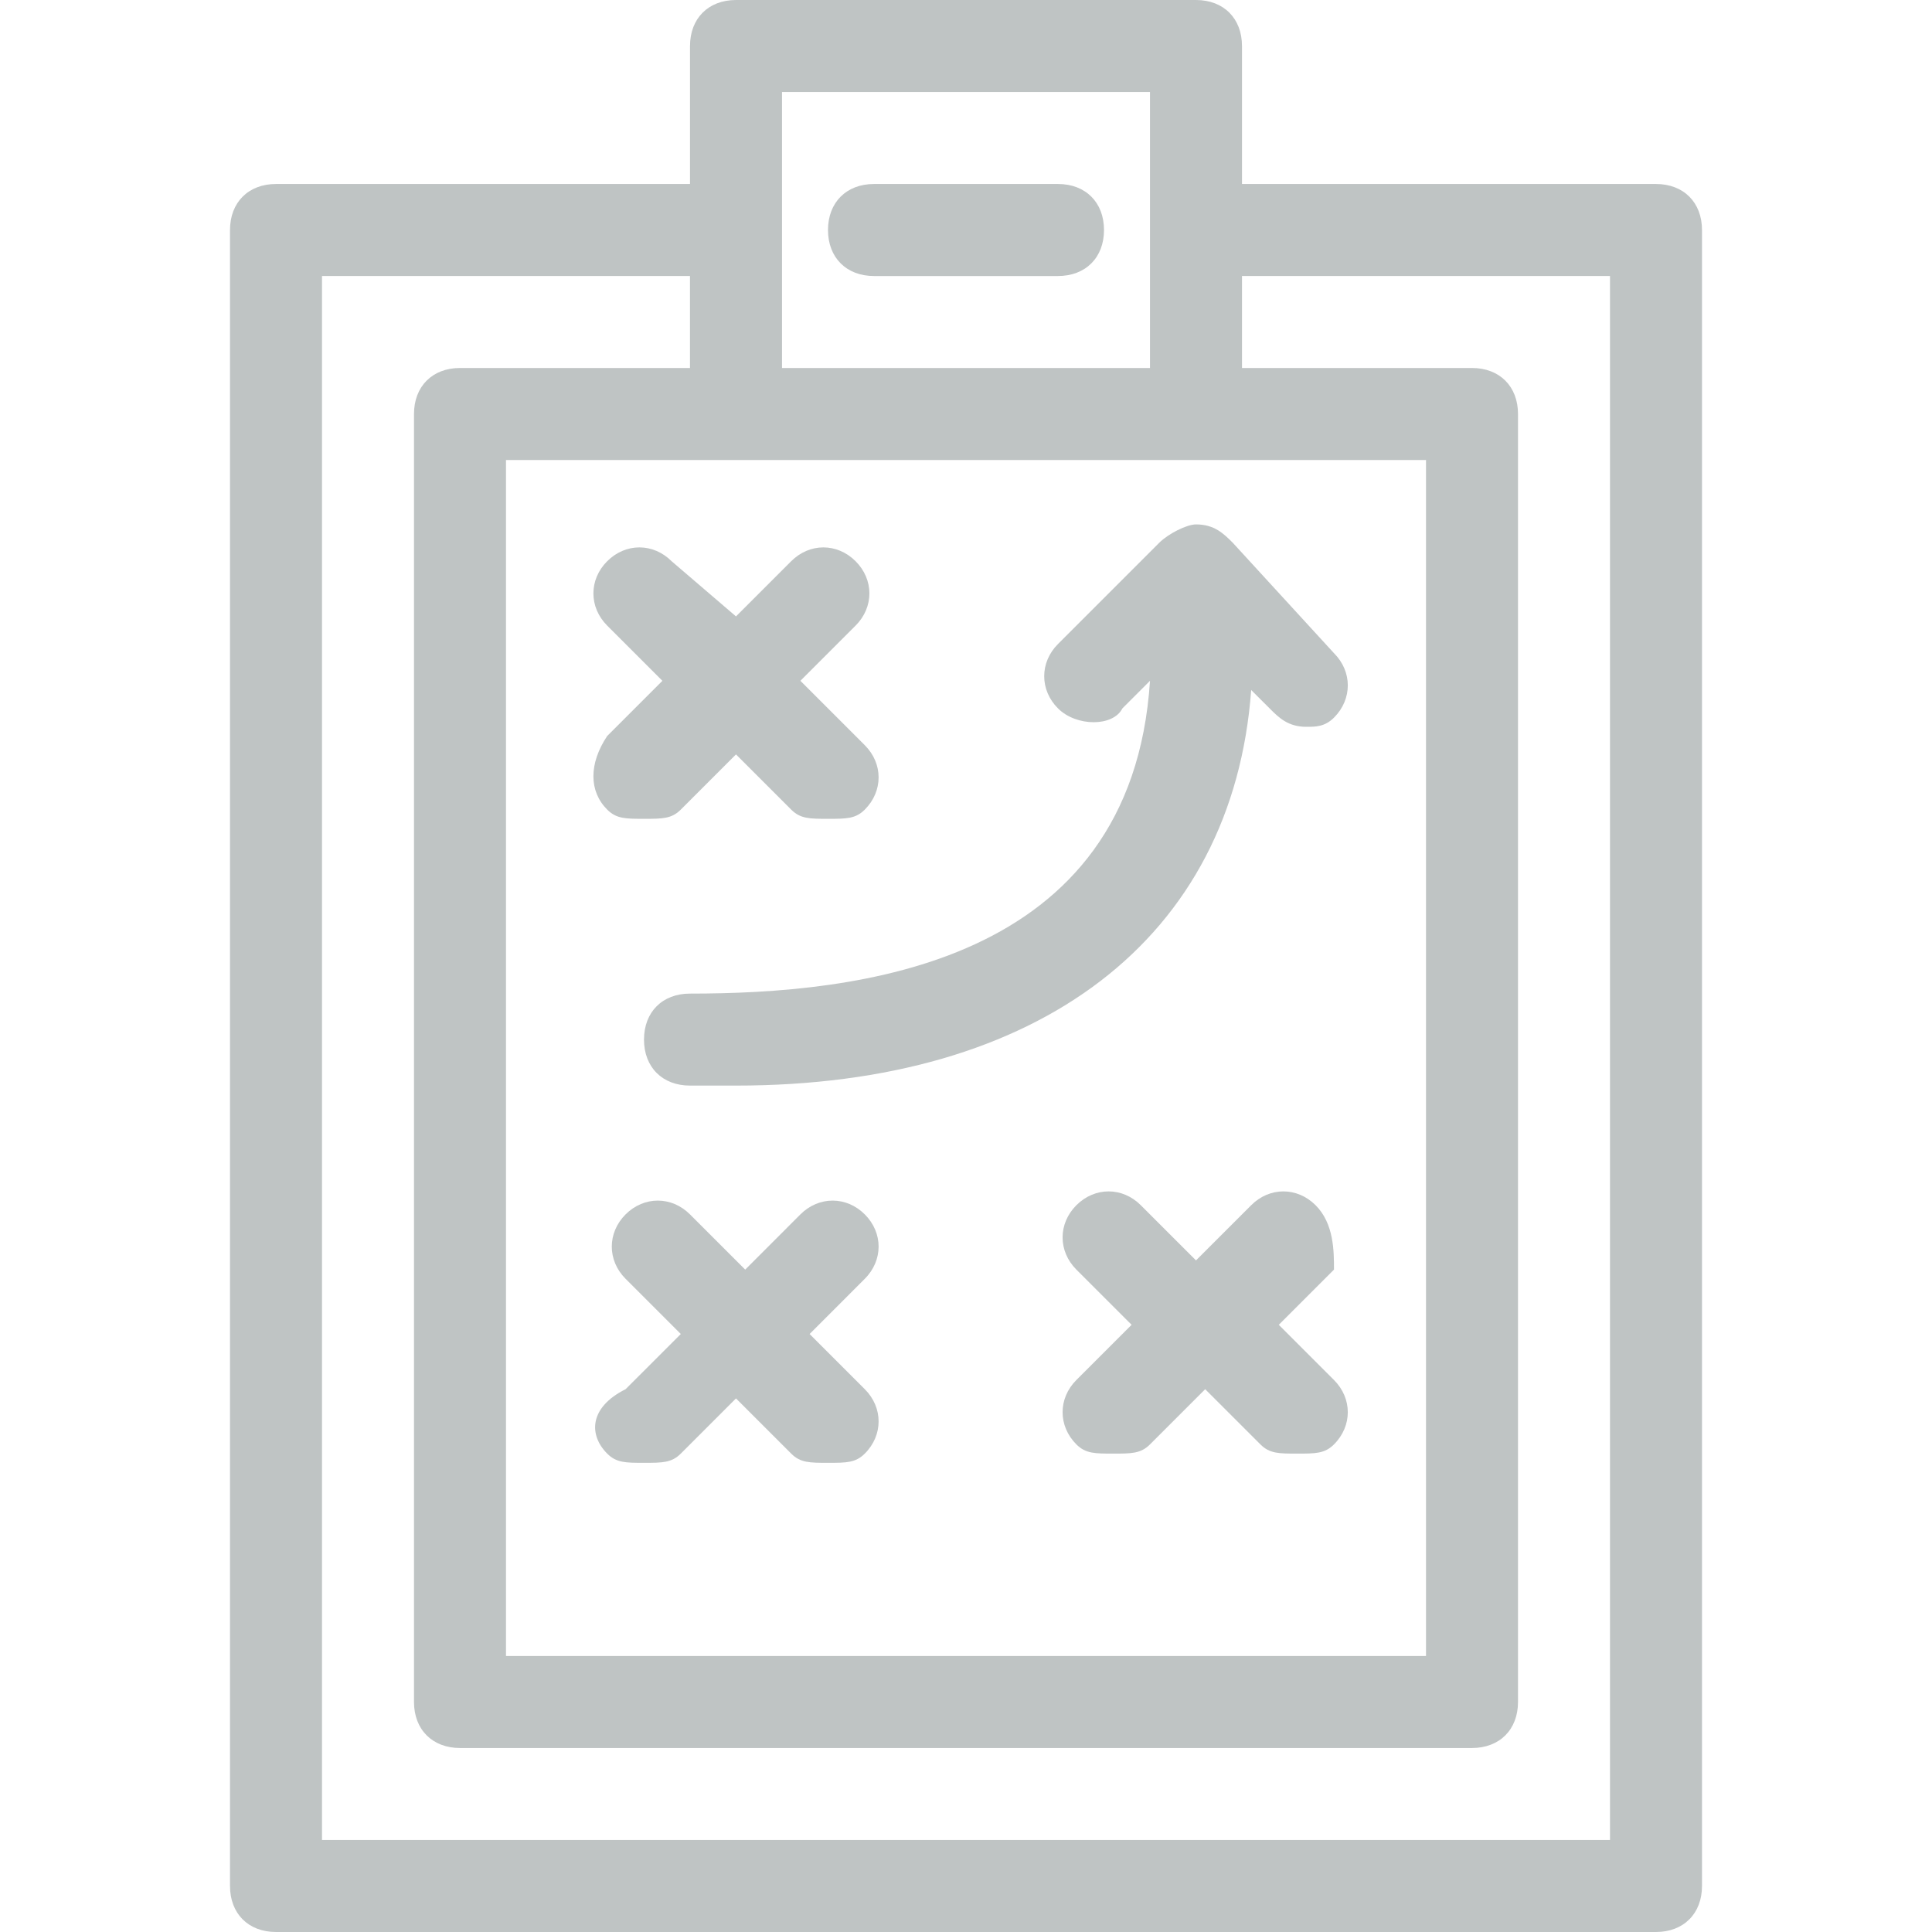 <svg width="60" height="60" viewBox="0 0 60 60" fill="none" xmlns="http://www.w3.org/2000/svg">
<g opacity="0.3">
<path d="M8.571 60H51.428C52.286 60 52.857 59.428 52.857 58.572V7.143C52.857 6.286 52.285 5.714 51.428 5.714H38.571V1.429C38.571 0.571 38 0 37.143 0H22.857C22 0 21.429 0.571 21.429 1.429V5.714H8.571C7.714 5.714 7.143 6.286 7.143 7.143V58.571C7.143 59.429 7.714 60 8.571 60ZM22.857 14.286H37.143H44.286V51.429H15.714V14.286H22.857ZM24.286 2.857H35.714V11.428H24.286V2.857ZM10 8.571H21.428V11.428H14.286C13.428 11.428 12.857 12 12.857 12.857V52.857C12.857 53.714 13.429 54.286 14.286 54.286H45.714C46.571 54.286 47.143 53.714 47.143 52.857V12.857C47.143 12 46.571 11.428 45.714 11.428H38.571V8.571H50V57.143H10V8.571Z" fill="#29383A"/>
<path d="M32.857 5.714H27.143C26.286 5.714 25.714 6.286 25.714 7.143C25.714 8 26.286 8.572 27.143 8.572H32.857C33.714 8.572 34.286 8 34.286 7.143C34.286 6.286 33.714 5.714 32.857 5.714Z" fill="#29383A"/>
<path d="M18.857 25.143C19.143 25.429 19.429 25.429 20 25.429C20.571 25.429 20.857 25.429 21.143 25.143L22.857 23.429L24.571 25.143C24.857 25.429 25.143 25.429 25.714 25.429C26.286 25.429 26.571 25.429 26.857 25.143C27.429 24.571 27.429 23.714 26.857 23.143L24.857 21.143L26.571 19.429C27.143 18.857 27.143 18 26.571 17.429C26 16.857 25.143 16.857 24.571 17.429L22.857 19.143L20.857 17.429C20.286 16.857 19.429 16.857 18.857 17.429C18.286 18 18.286 18.857 18.857 19.429L20.571 21.143L18.857 22.857C18.286 23.714 18.286 24.571 18.857 25.143Z" fill="#29383A"/>
<path d="M40.857 37.429C40.285 36.857 39.428 36.857 38.857 37.429L37.143 39.143L35.428 37.429C34.857 36.857 34 36.857 33.428 37.429C32.857 38 32.857 38.857 33.428 39.429L35.143 41.143L33.428 42.857C32.857 43.429 32.857 44.286 33.428 44.857C33.714 45.143 34 45.143 34.571 45.143C35.143 45.143 35.428 45.143 35.714 44.857L37.428 43.143L39.143 44.857C39.428 45.143 39.714 45.143 40.285 45.143C40.857 45.143 41.143 45.143 41.428 44.857C42 44.286 42 43.429 41.428 42.857L39.714 41.143L41.428 39.429C41.428 38.857 41.428 38 40.857 37.429Z" fill="#29383A"/>
<path d="M18.857 45.143C19.143 45.429 19.429 45.429 20 45.429C20.571 45.429 20.857 45.429 21.143 45.143L22.857 43.429L24.571 45.143C24.857 45.429 25.143 45.429 25.714 45.429C26.286 45.429 26.571 45.429 26.857 45.143C27.429 44.572 27.429 43.715 26.857 43.143L25.143 41.429L26.857 39.714C27.429 39.143 27.429 38.286 26.857 37.714C26.286 37.143 25.429 37.143 24.857 37.714L23.143 39.429L21.428 37.714C20.857 37.143 20 37.143 19.428 37.714C18.857 38.286 18.857 39.143 19.428 39.714L21.143 41.429L19.428 43.143C18.286 43.714 18.286 44.572 18.857 45.143Z" fill="#29383A"/>
<path d="M34.857 22L35.714 21.143C35.143 30 26.571 30.857 21.428 30.857C20.571 30.857 20 31.429 20 32.286C20 33.143 20.572 33.714 21.428 33.714C22 33.714 22.286 33.714 22.857 33.714C32.286 33.714 38.286 29.143 38.857 21.429L39.429 22C39.714 22.286 40 22.572 40.571 22.572C40.857 22.572 41.143 22.572 41.429 22.286C42 21.714 42 20.857 41.429 20.286L38.286 16.857C38 16.572 37.714 16.286 37.143 16.286C36.857 16.286 36.286 16.572 36 16.857L32.857 20C32.286 20.572 32.286 21.429 32.857 22C33.428 22.572 34.571 22.572 34.857 22Z" fill="#29383A"/>
</g>
</svg>
